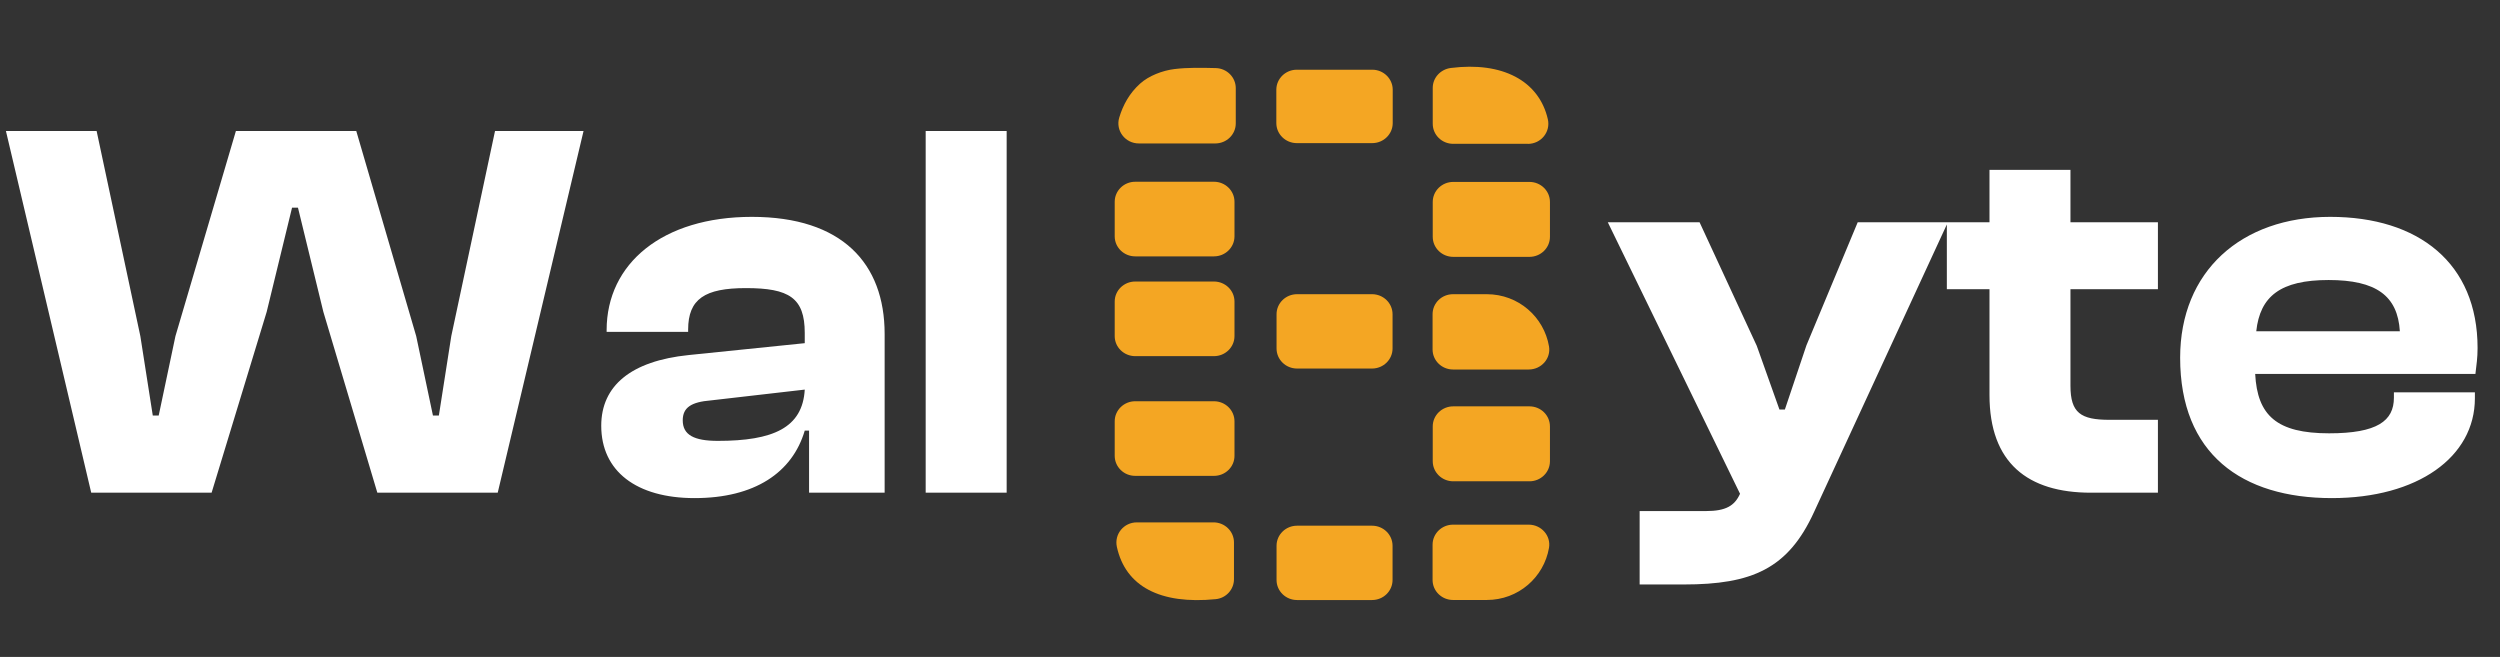 <svg width="137" height="36" viewBox="0 0 137 36" fill="none" xmlns="http://www.w3.org/2000/svg">
<rect x="0" y="0" width="137" height="36" fill="#333333" stroke="none"/>
<path d="M11.596 27H4.999L0.325 7.18H5.295L7.691 18.421L8.372 22.77H8.697L9.614 18.421L12.927 7.18H19.524L22.808 18.421L23.725 22.77H24.05L24.73 18.421L27.127 7.18H31.978L27.275 27H20.678L17.72 17.09L16.329 11.381H16.004L14.614 17.09L11.596 27ZM38.065 27.296C34.87 27.296 32.948 25.817 32.948 23.332C32.948 21.143 34.575 19.782 37.74 19.457L44.1 18.806V18.244C44.1 16.321 43.242 15.788 40.876 15.788C38.627 15.788 37.71 16.38 37.71 18.066V18.185H33.243V18.096C33.243 14.428 36.32 11.884 41.201 11.884C46.141 11.884 48.478 14.428 48.478 18.303V27H44.337V23.598H44.1C43.42 25.905 41.349 27.296 38.065 27.296ZM37.414 23.036C37.414 23.835 38.036 24.16 39.337 24.16C42.355 24.16 43.982 23.45 44.1 21.35L38.953 21.942C37.888 22.03 37.414 22.326 37.414 23.036ZM55.165 27H50.727V7.18H55.165V27ZM92.278 32.029H89.852V28.006H93.491C94.585 28.006 95.059 27.71 95.354 27.059L88.107 12.179H93.136L96.272 18.954L97.514 22.444H97.81L98.993 18.924L101.803 12.179H106.743L99.407 28.065C97.987 31.171 96.005 32.029 92.278 32.029ZM118.254 27H114.585C111.124 27 109.024 25.373 109.024 21.646V15.848H106.687V12.179H109.024V9.31H113.461V12.179H118.254V15.848H113.461V21.143C113.461 22.622 114.023 23.006 115.591 23.006H118.254V27ZM127.784 27.296C122.844 27.296 119.472 24.87 119.472 19.605C119.472 14.871 122.815 11.884 127.696 11.884C132.547 11.884 135.771 14.428 135.771 19.072C135.771 19.605 135.712 19.989 135.653 20.492H123.584C123.702 22.77 124.767 23.746 127.636 23.746C130.269 23.746 131.186 23.066 131.186 21.794V21.498H135.624V21.823C135.624 25.048 132.488 27.296 127.784 27.296ZM127.607 15.345C124.974 15.345 123.85 16.232 123.643 18.155H131.512C131.393 16.203 130.21 15.345 127.607 15.345Z" fill="white"/>
<path d="M66.526 9.96H62.21C61.589 9.96 61.086 10.452 61.086 11.059V12.95C61.086 13.557 61.589 14.049 62.21 14.049H66.526C67.146 14.049 67.65 13.557 67.65 12.95V11.059C67.65 10.452 67.146 9.96 66.526 9.96Z" fill="#F4A623"/>
<path d="M66.526 15.428H62.21C61.589 15.428 61.086 15.92 61.086 16.527V18.418C61.086 19.025 61.589 19.517 62.21 19.517H66.526C67.146 19.517 67.65 19.025 67.65 18.418V16.527C67.65 15.92 67.146 15.428 66.526 15.428Z" fill="#F4A623"/>
<path d="M66.526 21.988H62.21C61.589 21.988 61.086 22.48 61.086 23.087V24.978C61.086 25.585 61.589 26.077 62.21 26.077H66.526C67.146 26.077 67.65 25.585 67.65 24.978V23.087C67.65 22.48 67.146 21.988 66.526 21.988Z" fill="#F4A623"/>
<path d="M75.197 3.82H71.067C70.446 3.82 69.943 4.312 69.943 4.919V6.744C69.943 7.351 70.446 7.843 71.067 7.843H75.197C75.818 7.843 76.321 7.351 76.321 6.744V4.919C76.321 4.312 75.818 3.82 75.197 3.82Z" fill="#F4A623"/>
<path d="M83.813 9.969H79.638C79.017 9.969 78.514 10.461 78.514 11.068V12.977C78.514 13.584 79.017 14.076 79.638 14.076H83.813C84.434 14.076 84.937 13.584 84.937 12.977V11.068C84.937 10.461 84.434 9.969 83.813 9.969Z" fill="#F4A623"/>
<path d="M75.188 16.122H71.079C70.458 16.122 69.955 16.614 69.955 17.221V19.097C69.955 19.704 70.458 20.196 71.079 20.196H75.188C75.808 20.196 76.312 19.704 76.312 19.097V17.221C76.312 16.614 75.808 16.122 75.188 16.122Z" fill="#F4A623"/>
<path d="M67.72 4.83V6.762C67.72 7.37 67.217 7.861 66.596 7.861H62.411C61.658 7.861 61.123 7.152 61.333 6.447C61.546 5.738 61.902 5.101 62.475 4.585C62.956 4.151 63.702 3.865 64.363 3.784C65.094 3.695 65.84 3.713 66.623 3.731C67.232 3.746 67.72 4.234 67.72 4.83Z" fill="#F4A623"/>
<path d="M61.205 29.969C61.052 29.278 61.579 28.626 62.301 28.626C63.699 28.626 65.1 28.626 66.498 28.626C67.12 28.626 67.622 29.118 67.622 29.725V31.741C67.622 32.301 67.193 32.778 66.623 32.834C63.574 33.135 61.68 32.134 61.205 29.972V29.969Z" fill="#F4A623"/>
<path d="M83.728 7.882H79.638C79.016 7.882 78.514 7.391 78.514 6.783C78.514 6.125 78.514 5.47 78.514 4.815C78.514 4.258 78.943 3.796 79.507 3.725C82.33 3.367 84.34 4.425 84.822 6.536C84.98 7.227 84.45 7.885 83.725 7.885L83.728 7.882Z" fill="#F4A623"/>
<path d="M78.505 17.218V19.15C78.505 19.758 79.007 20.249 79.629 20.249H83.774C84.465 20.249 85.001 19.645 84.885 18.978C84.608 17.373 83.216 16.122 81.471 16.122C80.862 16.122 80.256 16.122 79.629 16.122C79.001 16.122 78.505 16.613 78.505 17.221V17.218Z" fill="#F4A623"/>
<path d="M83.813 22.268H79.638C79.017 22.268 78.514 22.76 78.514 23.367V25.276C78.514 25.883 79.017 26.375 79.638 26.375H83.813C84.434 26.375 84.937 25.883 84.937 25.276V23.367C84.937 22.76 84.434 22.268 83.813 22.268Z" fill="#F4A623"/>
<path d="M75.188 28.808H71.079C70.458 28.808 69.955 29.3 69.955 29.907V31.783C69.955 32.39 70.458 32.882 71.079 32.882H75.188C75.808 32.882 76.312 32.39 76.312 31.783V29.907C76.312 29.3 75.808 28.808 75.188 28.808Z" fill="#F4A623"/>
<path d="M78.505 31.783V29.85C78.505 29.243 79.007 28.751 79.629 28.751H83.774C84.465 28.751 85.001 29.356 84.885 30.023C84.608 31.628 83.216 32.879 81.471 32.879C80.862 32.879 80.256 32.879 79.629 32.879C79.007 32.879 78.505 32.387 78.505 31.78V31.783Z" fill="#F4A623"/>
</svg>

